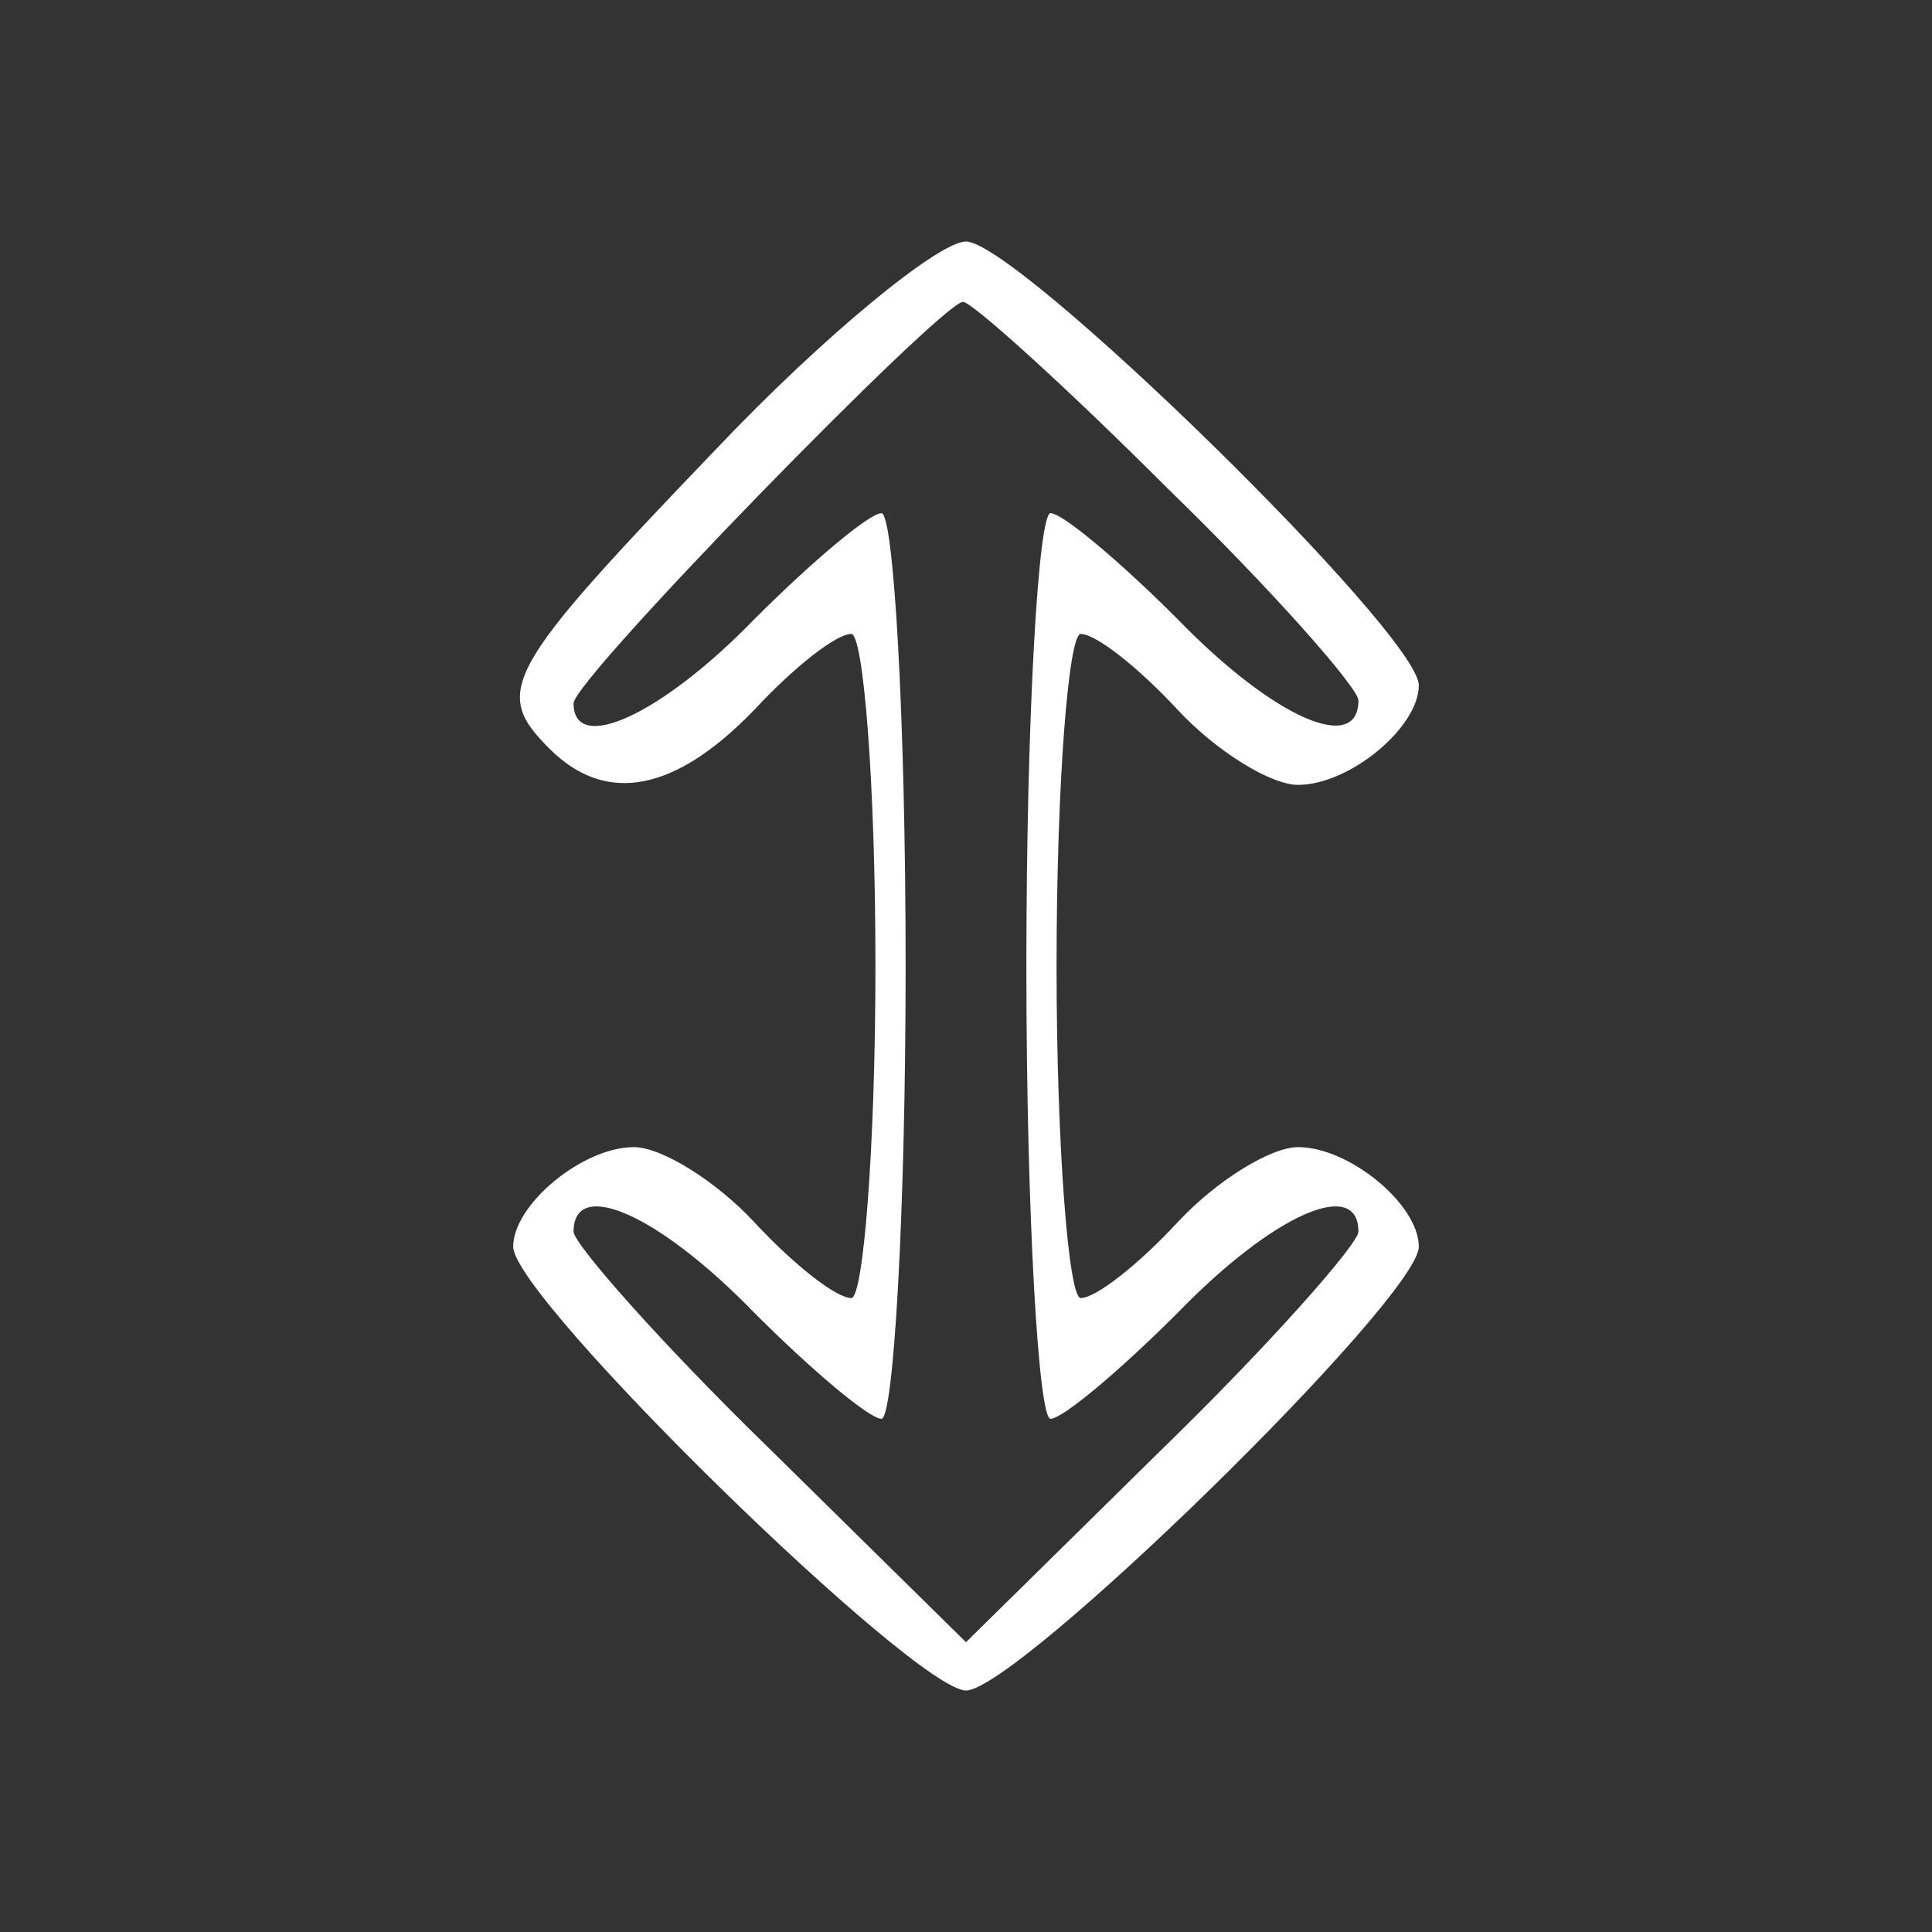 <?xml version="1.0" standalone="no"?>
<!DOCTYPE svg PUBLIC "-//W3C//DTD SVG 20010904//EN"
 "http://www.w3.org/TR/2001/REC-SVG-20010904/DTD/svg10.dtd">
<svg version="1.0" xmlns="http://www.w3.org/2000/svg"
 width="64pt" height="64pt" viewBox="0 0 64 64"
 preserveAspectRatio="xMidYMid meet">

<rect x="0" y="0" width="64" height="64" fill="#333333" stroke="none"/>

<g transform="translate(0,64) scale(0.1,-0.1)"
fill="#ffffff" stroke="none">
<path d="M237 491 c-70 -73 -74 -80 -55 -99 19 -19 42 -14 68 13 13 14 27 25
32 25 4 0 8 -49 8 -110 0 -60 -4 -110 -8 -110 -5 0 -19 11 -32 25 -13 14 -31
25 -40 25 -17 0 -40 -19 -40 -33 0 -17 133 -147 150 -147 17 0 150 130 150
147 0 14 -23 33 -40 33 -9 0 -27 -11 -40 -25 -13 -14 -27 -25 -32 -25 -4 0 -8
50 -8 110 0 61 4 110 8 110 5 0 19 -11 32 -25 13 -14 31 -25 40 -25 17 0 40
19 40 33 0 17 -133 147 -150 147 -9 0 -47 -31 -83 -69z m150 -13 c35 -34 63
-66 63 -70 0 -18 -28 -6 -60 27 -19 19 -38 35 -42 35 -4 0 -8 -67 -8 -150 0
-82 4 -150 8 -150 4 0 23 16 42 35 32 33 60 45 60 27 0 -4 -29 -37 -65 -72
l-65 -64 -65 64 c-36 35 -65 68 -65 72 0 18 28 6 60 -27 19 -19 38 -35 42 -35
4 0 8 68 8 150 0 83 -4 150 -8 150 -4 0 -23 -16 -42 -35 -31 -32 -60 -45 -60
-28 0 8 122 133 129 133 3 0 34 -28 68 -62z"/>
</g>
</svg>
